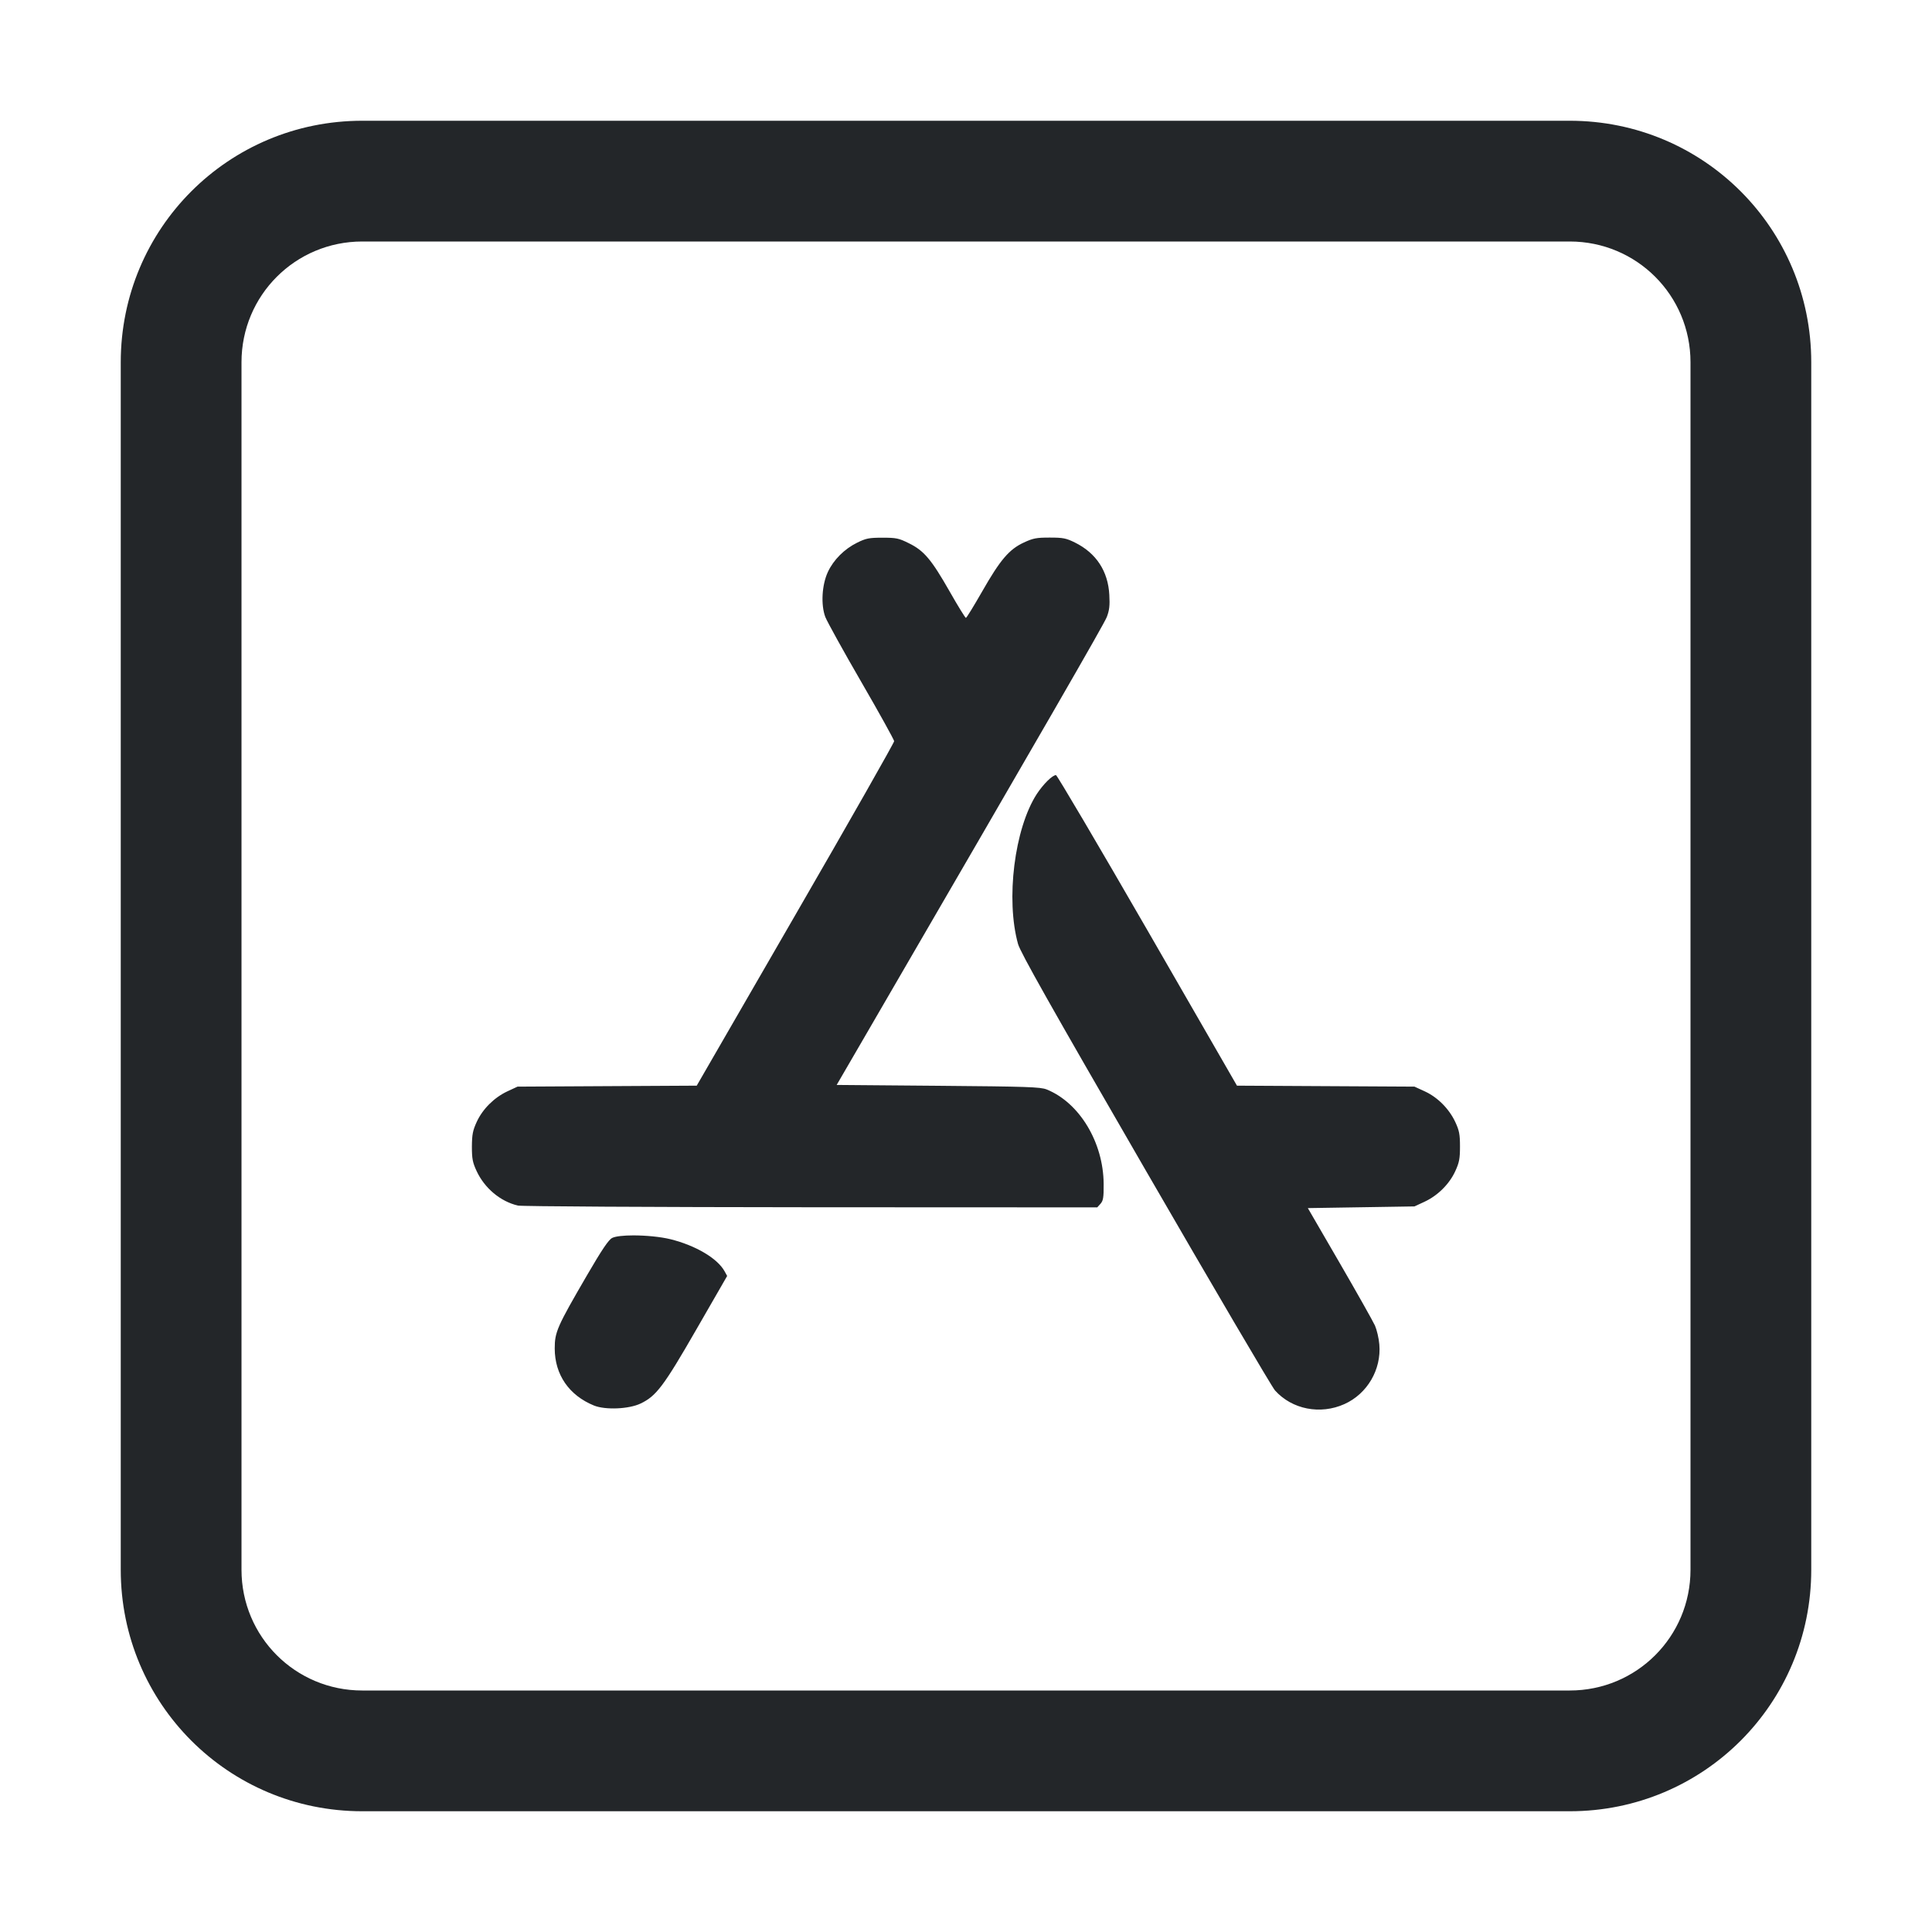 <svg width="16" height="16" version="1.1" xmlns="http://www.w3.org/2000/svg">
 <path d="m7.308 4.453c-0.111 0-0.136 0.005-0.209 0.041-0.106 0.052-0.196 0.142-0.243 0.243-0.05 0.108-0.059 0.272-0.021 0.373 0.015 0.038 0.149 0.281 0.298 0.538 0.149 0.257 0.271 0.478 0.272 0.49 4.46e-4 0.012-0.367 0.659-0.817 1.437l-0.818 1.416-1.484 0.008-0.084 0.039c-0.109 0.051-0.205 0.146-0.254 0.253-0.033 0.072-0.039 0.104-0.04 0.204 0 0.101 0.006 0.132 0.039 0.203 0.066 0.142 0.197 0.252 0.342 0.286 0.029 7e-3 1.104 0.013 2.425 0.014l2.373 0.001 0.027-0.03c0.022-0.025 0.027-0.051 0.026-0.164-0.002-0.345-0.201-0.674-0.473-0.783-0.051-0.02-0.159-0.024-0.898-0.03l-0.84-0.007 0.24-0.413c1.492-2.568 1.974-3.403 1.997-3.462 0.021-0.055 0.026-0.095 0.021-0.182-0.01-0.198-0.109-0.348-0.285-0.435-0.073-0.036-0.098-0.041-0.209-0.041-0.109 0-0.137 0.005-0.214 0.041-0.121 0.056-0.195 0.142-0.345 0.405-0.069 0.12-0.129 0.219-0.135 0.219-0.005 0-0.066-0.098-0.134-0.218-0.151-0.265-0.213-0.339-0.338-0.4-0.084-0.042-0.105-0.046-0.219-0.046zm1.438 1.966c-0.03-9.084e-4 -0.106 0.075-0.16 0.157-0.185 0.286-0.258 0.873-0.155 1.242 0.02 0.07 0.262 0.5 1.053 1.867 0.565 0.977 1.049 1.801 1.075 1.83 0.141 0.157 0.375 0.203 0.575 0.113 0.189-0.085 0.307-0.286 0.289-0.494-0.004-0.051-0.021-0.121-0.036-0.156-0.016-0.035-0.147-0.268-0.292-0.518l-0.264-0.455 0.883-0.014 0.084-0.039c0.109-0.051 0.205-0.146 0.254-0.253 0.033-0.072 0.039-0.104 0.039-0.204 0-0.101-0.006-0.132-0.039-0.203-0.051-0.109-0.146-0.205-0.253-0.254l-0.085-0.039-1.47-0.008-0.741-1.286c-0.408-0.707-0.749-1.286-0.758-1.286zm-3.501 3.812c-0.079 1.68e-4 -0.147 0.007-0.175 0.021-0.03 0.015-0.084 0.095-0.208 0.308-0.249 0.428-0.268 0.471-0.268 0.608 5.118e-4 0.217 0.119 0.388 0.325 0.472 0.094 0.038 0.29 0.03 0.387-0.017 0.129-0.062 0.19-0.142 0.462-0.615l0.254-0.441-0.022-0.04c-0.06-0.107-0.239-0.212-0.446-0.264-0.085-0.021-0.207-0.032-0.31-0.032z" fill="#232629" stroke-width=".818"/>
 <path d="m3 1c-1.108 0-2 0.892-2 2v10c0 1.108 0.892 2 2 2h10c1.108 0 2-0.892 2-2v-10c0-1.108-0.892-2-2-2h-10zm0 1h10c0.554 0 1 0.446 1 1v10c0 0.554-0.446 1-1 1h-10c-0.554 0-1-0.446-1-1v-10c0-0.554 0.446-1 1-1z" fill="#232629" stroke-linecap="round" stroke-width="2"/>
</svg>
